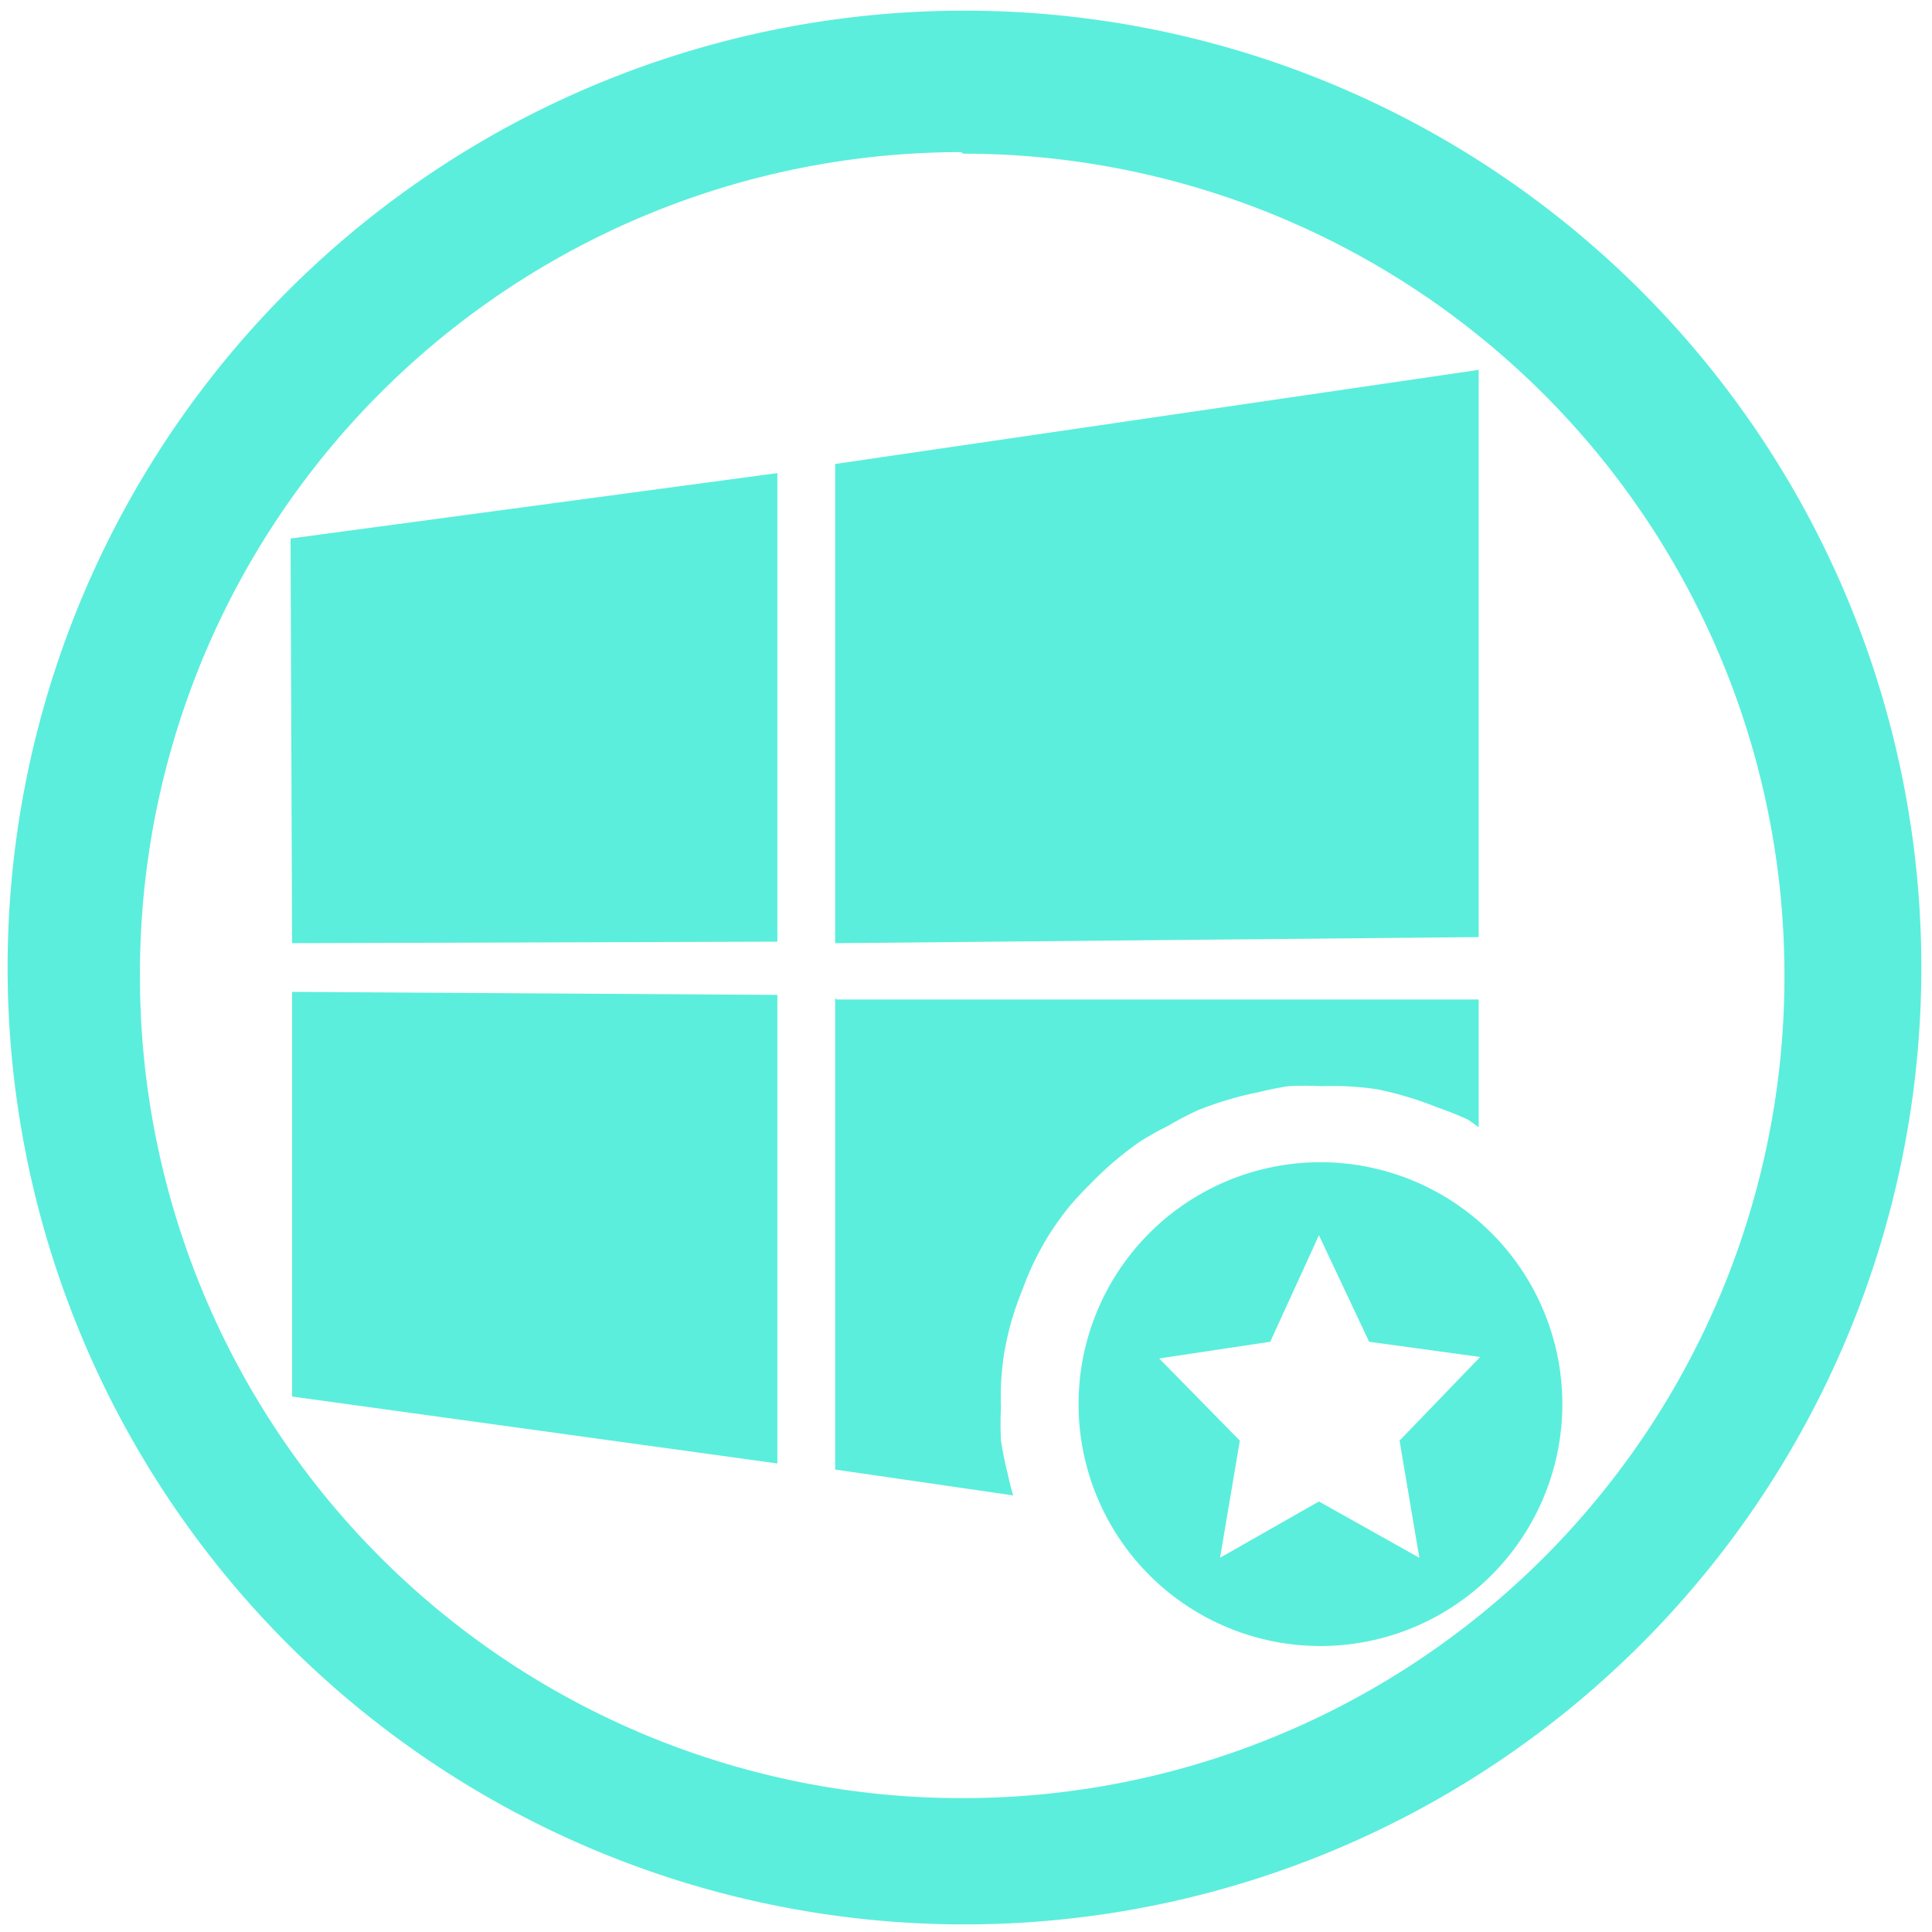 <?xml version="1.0" encoding="UTF-8" standalone="no"?>
<svg
   xmlns:dc="http://purl.org/dc/elements/1.1/"
   xmlns:cc="http://creativecommons.org/ns#"
   xmlns:rdf="http://www.w3.org/1999/02/22-rdf-syntax-ns#"
   xmlns:svg="http://www.w3.org/2000/svg"
   xmlns="http://www.w3.org/2000/svg"
   xmlns:sodipodi="http://sodipodi.sourceforge.net/DTD/sodipodi-0.dtd"
   xmlns:inkscape="http://www.inkscape.org/namespaces/inkscape"
   width="48"
   height="48"
   viewBox="0 0 12.7 12.7"
   version="1.1"
   id="svg4"
   sodipodi:docname="winetricks.svg"
   inkscape:version="0.92.4 (5da689c313, 2019-01-14)">
  <defs
     id="defs8" />
  <sodipodi:namedview
     pagecolor="#ffffff"
     bordercolor="#666666"
     borderopacity="1"
     objecttolerance="10"
     gridtolerance="10"
     guidetolerance="10"
     inkscape:pageopacity="0"
     inkscape:pageshadow="2"
     inkscape:window-width="1087"
     inkscape:window-height="480"
     id="namedview6"
     showgrid="false"
     inkscape:zoom="4.9166667"
     inkscape:cx="2.1355932"
     inkscape:cy="24"
     inkscape:window-x="0"
     inkscape:window-y="25"
     inkscape:window-maximized="0"
     inkscape:current-layer="svg4" />
  <path
     d="M 6.34,0.07 A 6.29,6.29 0 0 0 0.05,6.37 6.29,6.29 0 0 0 6.35,12.65 6.29,6.29 0 0 0 12.63,6.36 6.29,6.29 0 0 0 6.34,0.07 Z M 6.33,1.01 a 5.4,5.4 0 0 1 5.4,5.4 5.4,5.4 0 0 1 -5.4,5.41 A 5.4,5.4 0 0 1 0.92,6.42 5.4,5.4 0 0 1 6.32,1 Z M 9.73,2.43 5.49,3.05 V 6.2 L 9.72,6.16 V 2.43 Z M 5.11,3.11 1.91,3.54 1.92,6.2 5.11,6.19 V 3.1 Z M 1.92,6.52 V 9.18 L 5.11,9.62 V 6.54 Z m 3.57,0.04 v 3.1 L 6.66,9.83 A 2.12,2.12 0 0 1 6.62,9.67 2.12,2.12 0 0 1 6.58,9.47 2.12,2.12 0 0 1 6.58,9.25 2.12,2.12 0 0 1 6.58,9.1 2.12,2.12 0 0 1 6.6,8.9 2.12,2.12 0 0 1 6.65,8.68 2.12,2.12 0 0 1 6.72,8.48 2.12,2.12 0 0 1 6.8,8.29 2.12,2.12 0 0 1 6.9,8.11 2.12,2.12 0 0 1 7.03,7.93 2.12,2.12 0 0 1 7.17,7.78 2.12,2.12 0 0 1 7.33,7.63 2.12,2.12 0 0 1 7.5,7.5 2.12,2.12 0 0 1 7.68,7.4 2.12,2.12 0 0 1 7.87,7.3 a 2.12,2.12 0 0 1 0.2,-0.07 2.12,2.12 0 0 1 0.2,-0.05 2.12,2.12 0 0 1 0.2,-0.04 2.12,2.12 0 0 1 0.22,0 2.12,2.12 0 0 1 0.15,0 2.12,2.12 0 0 1 0.21,0.02 2.12,2.12 0 0 1 0.2,0.05 2.12,2.12 0 0 1 0.2,0.07 2.12,2.12 0 0 1 0.2,0.08 2.12,2.12 0 0 1 0.07,0.05 V 6.57 H 5.5 Z m 3.18,1.08 a 1.59,1.59 0 0 0 -1.58,1.6 1.59,1.59 0 0 0 1.58,1.58 1.59,1.59 0 0 0 1.6,-1.59 1.59,1.59 0 0 0 -1.6,-1.59 z m 0,0.48 L 9,8.82 9.73,8.92 9.2,9.47 9.33,10.24 8.67,9.87 8.02,10.24 8.15,9.47 7.62,8.93 8.35,8.82 Z"
     id="path2"
     inkscape:connector-curvature="0"
     style="fill:#5beedc" />
</svg>
